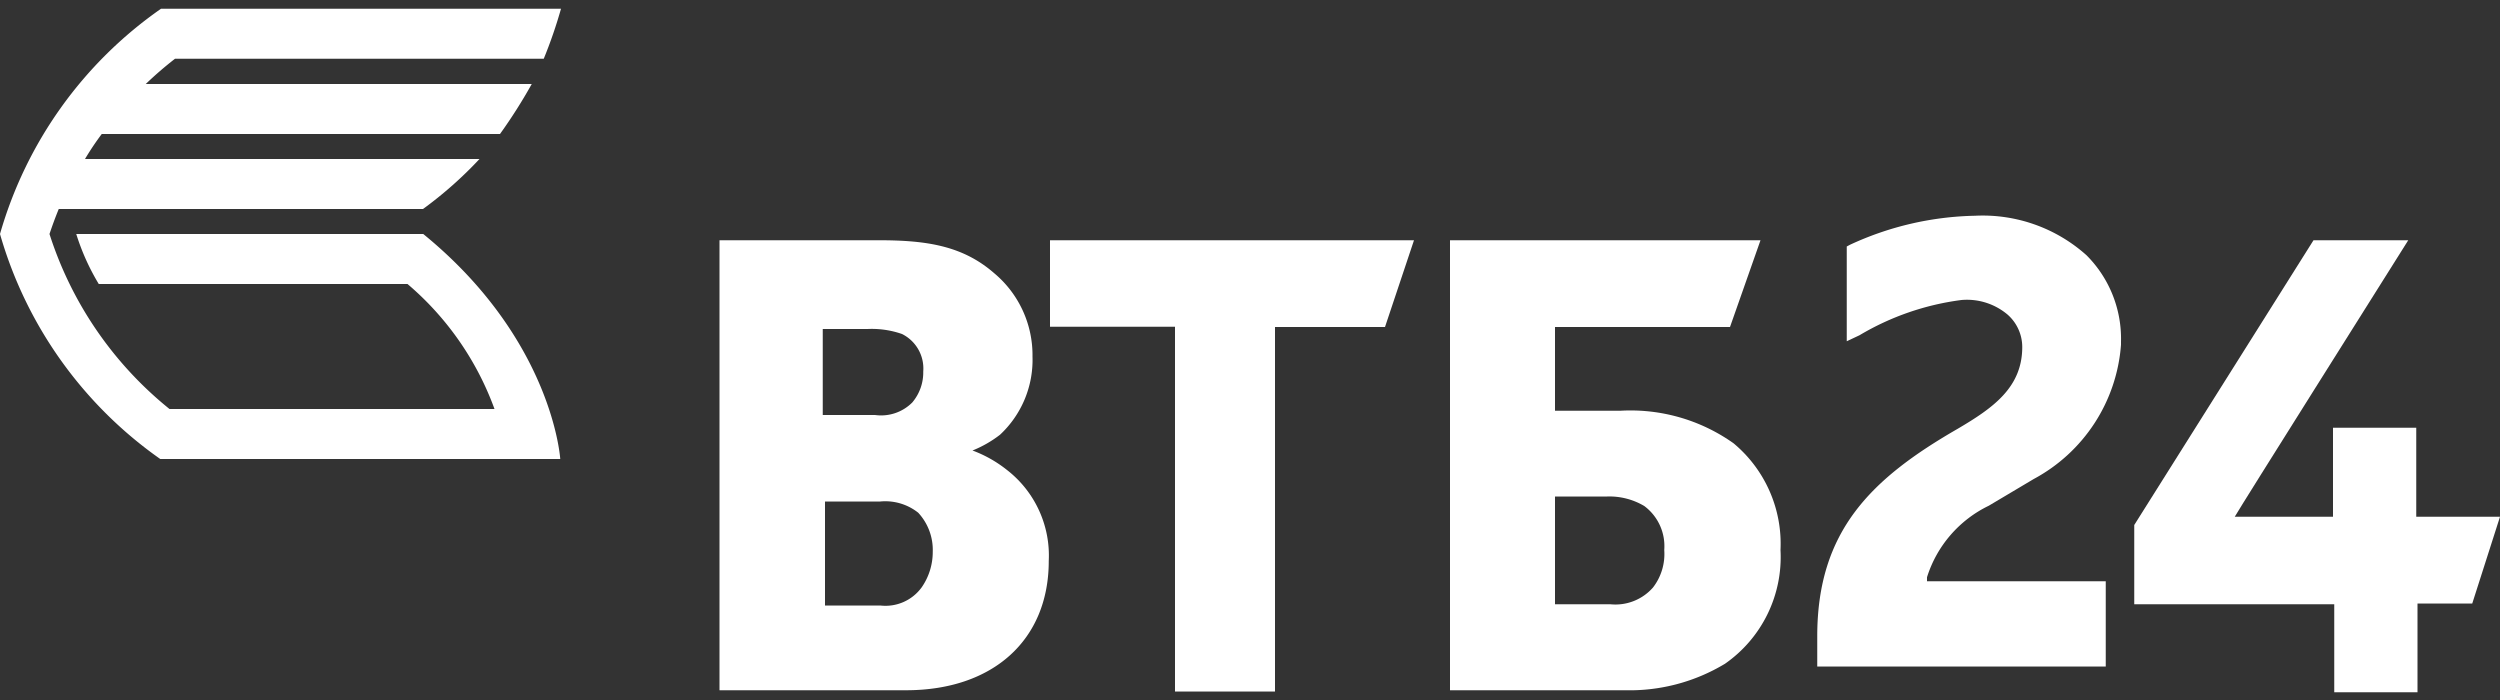 <svg id="Слой_1" data-name="Слой 1" xmlns="http://www.w3.org/2000/svg" viewBox="0 0 100 28"><rect x="0" y="0" width="100" height="28" fill="#333333" stroke="none"/><title>Монтажная область 1</title><g id="Page-1"><g id="Desktop-HD-Copy"><g id="VTB24_Logo-_1_" data-name="VTB24_Logo-(1)"><path id="Shape" d="M29.07,9.61h-.29v18h7.46c3.47,0,5.71-2,5.71-5.17a4.33,4.33,0,0,0-1.67-3.64,5,5,0,0,0-1.38-.78A4.59,4.59,0,0,0,40,17.39a4.09,4.09,0,0,0,1.3-3.13,4.27,4.27,0,0,0-1.53-3.33c-1.26-1.1-2.7-1.32-4.62-1.32Zm5.63,3.55a3.67,3.67,0,0,1,1.38.2,1.54,1.54,0,0,1,.85,1.5,1.86,1.86,0,0,1-.44,1.24A1.76,1.76,0,0,1,35,16.6H32.91V13.16Zm.51,6.9a2.12,2.12,0,0,1,1.52.45,2.19,2.19,0,0,1,.58,1.56,2.48,2.48,0,0,1-.44,1.42,1.79,1.79,0,0,1-1.66.73H33V20.06Z" fill="#fff"/><path id="Shape-2" data-name="Shape" d="M56.18,9.61H42v3.46h5V27.66h4V13.08h4.4l1.16-3.47Z" fill="#fff"/><path id="Shape-3" data-name="Shape" d="M70.12,9.61H58v18H65a7.39,7.39,0,0,0,4-1.06A5.2,5.2,0,0,0,71.22,22a5.23,5.23,0,0,0-1.88-4.27,7.12,7.12,0,0,0-4.53-1.3H62.2V13.08h7l1.22-3.47ZM64.29,19.86a2.73,2.73,0,0,1,1.48.38A2,2,0,0,1,66.57,22a2.19,2.19,0,0,1-.45,1.5,2,2,0,0,1-1.71.67H62.2V19.86Z" fill="#fff"/><path id="Shape-4" data-name="Shape" d="M74,9.79l-.13.07c0,.15,0,3.41,0,3.79l.51-.24A10.63,10.63,0,0,1,78.46,12a2.52,2.52,0,0,1,1.85.59,1.73,1.73,0,0,1,.58,1.29c0,1.62-1.17,2.44-2.58,3.27-3.47,2-5.62,4.09-5.62,8.3,0,0,0,1,0,1.21H84.23c0-.24,0-3.18,0-3.41H77.08l0-.16a4.76,4.76,0,0,1,2.47-2.86l1.8-1.07a6.65,6.65,0,0,0,3.49-5.37v-.12a4.72,4.72,0,0,0-1.38-3.46A6.22,6.22,0,0,0,79,8.63,12.42,12.42,0,0,0,74,9.79Z" fill="#fff"/><path id="Shape-5" data-name="Shape" d="M92.54,9.61,85.37,21v3.17h8v3.52h3.33V24.14h2.19L100,20.67H96.65V17.11H93.32v3.56H89.39c.28-.49,6-9.56,6.94-11.06Z" fill="#fff"/><path id="Shape-6" data-name="Shape" d="M16.93,9.36H3.05a9.13,9.13,0,0,0,.9,2H16.3a11.9,11.9,0,0,1,3.48,5h-13a14.75,14.75,0,0,1-4.8-7q.17-.51.37-1H16.92a15.92,15.92,0,0,0,2.26-2H3.4q.31-.52.67-1H20a20.76,20.76,0,0,0,1.27-2H5.83A14.81,14.81,0,0,1,7,2.35H21.75a18.72,18.72,0,0,0,.69-2h-16A16.52,16.52,0,0,0,0,9.36a16.58,16.58,0,0,0,6.41,9h16S22.12,13.59,16.93,9.36Z" fill="#fff"/></g></g></g></svg>